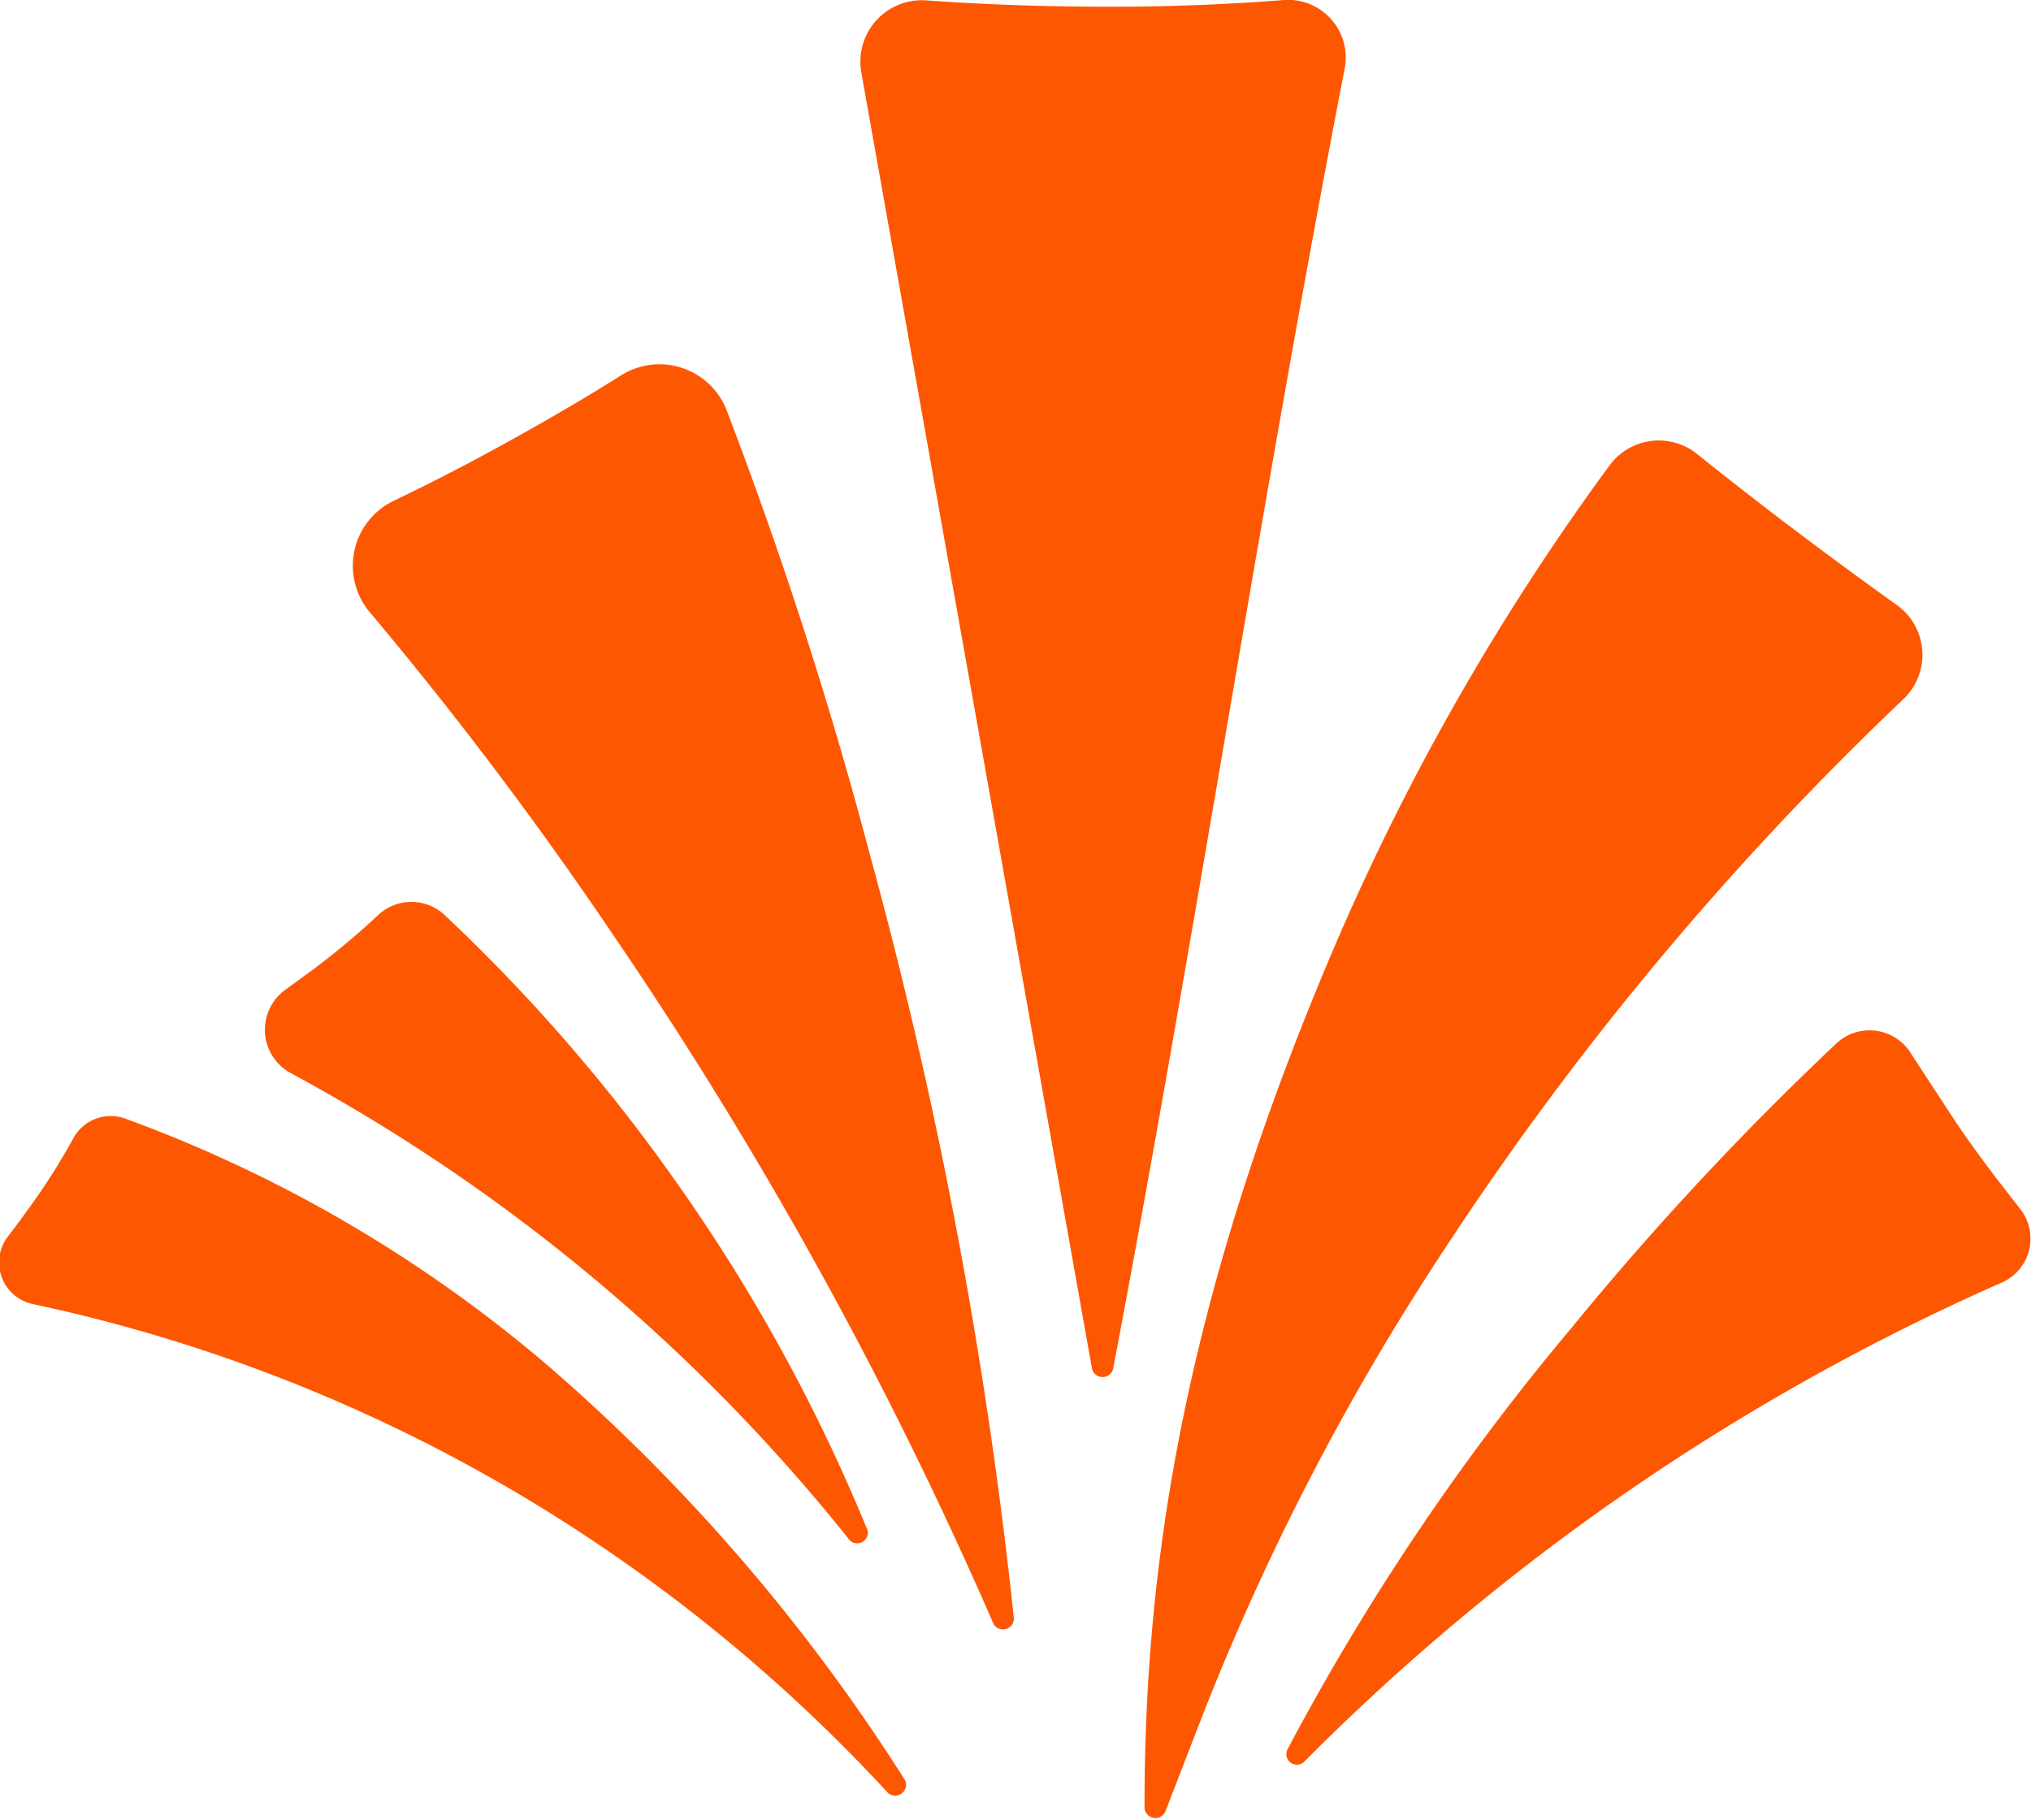 <svg class="loadingIco" xmlns="http://www.w3.org/2000/svg" viewBox="0 0 63.44 56.84">
    <defs>
        <style>
            .cls-1{fill:#fe5702;fill-rule:evenodd}
        </style>
    </defs>
    <title>
    </title>
    <g id="tc_2" data-name="tc2">
        <g id="tc_1-2" data-name="tc1">
            <path class="cls-1" d="M3.95,34.95a1.33,1.33,0,0,0-1.67.62A20.11,20.11,0,0,1,1,37.6c-.25.35-.5.69-.74,1a1.33,1.33,0,0,0,.77,2.13A50.36,50.36,0,0,1,18.34,48a51.22,51.22,0,0,1,9.4,8,.34.34,0,0,0,.53-.4,58.42,58.42,0,0,0-10.8-12.64A43,43,0,0,0,3.95,34.95Z"/>
            <path class="cls-1" d="M9.09,33.52a1.54,1.54,0,0,1-.16-2.62l.89-.65c.74-.56,1.42-1.13,2-1.68a1.52,1.52,0,0,1,2.06,0A54.53,54.53,0,0,1,21.18,37,54.56,54.56,0,0,1,27.06,47.7a.33.33,0,0,1-.57.34,56.87,56.87,0,0,0-8.41-8.5A56.87,56.87,0,0,0,9.09,33.52Z"/>
            <path class="cls-1" d="M19.39,11.73a2.25,2.25,0,0,1,3.31,1.09,136.53,136.53,0,0,1,4.48,13.9,150.47,150.47,0,0,1,4.49,23.83.34.34,0,0,1-.64.16,130.91,130.91,0,0,0-11.87-21.5,120.71,120.71,0,0,0-7.61-10.09,2.25,2.25,0,0,1,.75-3.48c1.19-.57,2.41-1.2,3.67-1.9S18.31,12.41,19.39,11.73Z"/>


            <path class="cls-1" d="M26.9,2.24a1.92,1.92,0,0,1,2-2.23c1.8.13,3.73.2,5.77.2S38.42.13,40.12,0A1.8,1.8,0,0,1,42,2.15c-2.62,13.53-4.66,27.07-7.23,40.6a.34.34,0,0,1-.66,0Z"/>
            <path class="cls-1" d="M50.28,14.53A1.91,1.91,0,0,1,53,14.17q1.48,1.19,3.07,2.39t3.17,2.33a1.91,1.91,0,0,1,.22,2.94A97,97,0,0,0,45.13,39a78.22,78.22,0,0,0-7.62,14.71l-1.11,2.87a.34.34,0,0,1-.65-.12c0-7,1-15.49,6.1-27.28A75.82,75.82,0,0,1,50.28,14.53Z"/>
            <path class="cls-1" d="M57.38,32.57a1.52,1.52,0,0,1,2.31.33q.65,1,1.4,2.14c.67,1,1.35,1.87,2,2.7a1.5,1.5,0,0,1-.57,2.32A71.27,71.27,0,0,0,40.76,55a.33.33,0,0,1-.53-.39,75,75,0,0,1,8.86-13.14A93.94,93.94,0,0,1,57.38,32.57Z"/>
        </g>
    </g>
</svg>